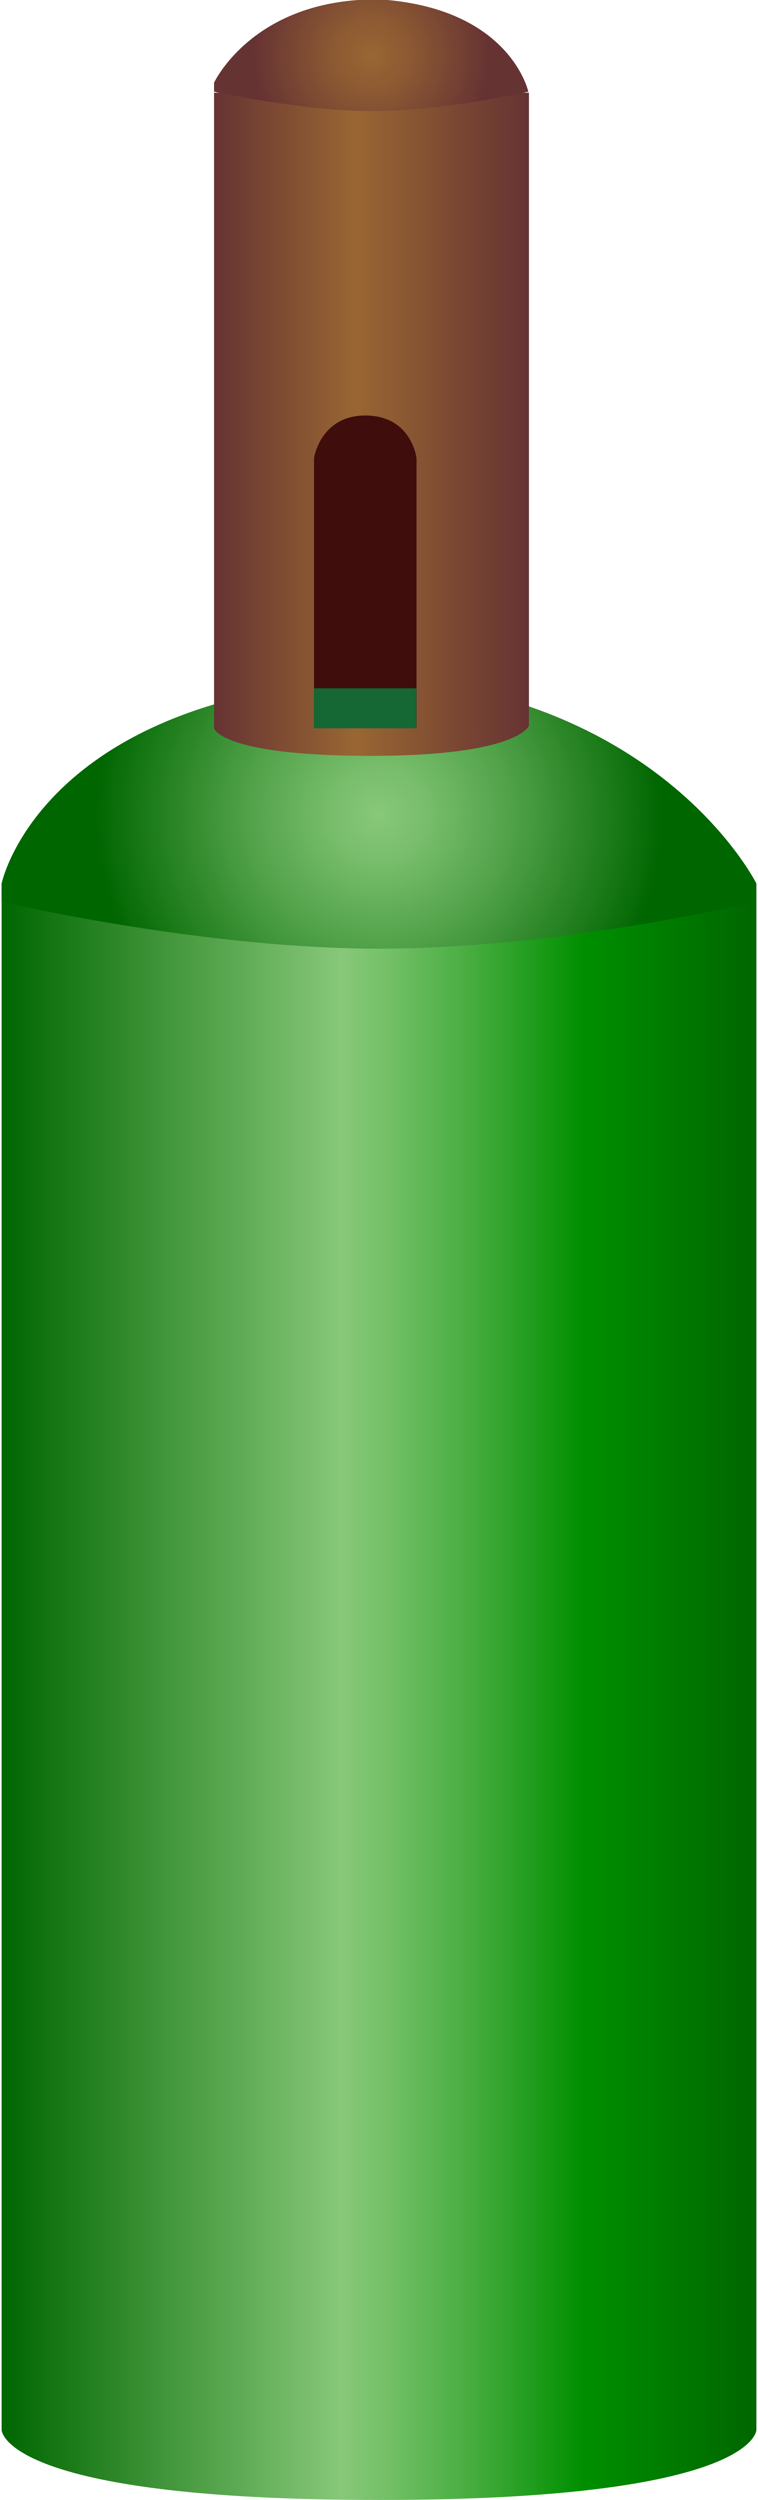 <!DOCTYPE svg PUBLIC "-//W3C//DTD SVG 1.1//EN" "http://www.w3.org/Graphics/SVG/1.1/DTD/svg11.dtd"><svg version="1.1" xmlns="http://www.w3.org/2000/svg" xmlns:xlink="http://www.w3.org/1999/xlink" width="34px" height="112px" viewBox="0 0 34.006 112.5" enable-background="new 0 0 34.006 112.5" xml:space="preserve">
<g id="Group_TankBody">
	<linearGradient id="SVGID_1_" gradientUnits="userSpaceOnUse" x1="-2.441406e-004" y1="76.124" x2="34.006" y2="76.124">
		<stop offset="0" style="stop-color:#006600" />
		<stop offset="0.45" style="stop-color:#87C879" />
		<stop offset="0.51" style="stop-color:#74C068" />
		<stop offset="0.63" style="stop-color:#43AB3C" />
		<stop offset="0.77" style="stop-color:#008F00" />
		<stop offset="1" style="stop-color:#006600" />
	</linearGradient>
	<path fill="url(#SVGID_1_)" d="M34.006,39.754H0v1.126v68.462c0,0,0,3.152,17.003,3.152s17.003-3.152,17.003-3.152" />
	<radialGradient id="SVGID_2_" cx="17.003" cy="36.66" r="12.756" gradientUnits="userSpaceOnUse">
		<stop offset="0" style="stop-color:#87C879" />
		<stop offset="0.16" style="stop-color:#79BE6C" />
		<stop offset="0.45" style="stop-color:#53A34B" />
		<stop offset="0.85" style="stop-color:#177715" />
		<stop offset="1" style="stop-color:#006600" />
	</radialGradient>
	<path fill="url(#SVGID_2_)" d="M33.939,40.583l0.066-0.829c0,0-3.828-7.689-15.313-9.121h-3.378C1.629,31.872,0,39.754,0,39.754   v0.829c0,0,9.003,2.105,16.97,2.105C25.253,42.688,33.939,40.583,33.939,40.583z" />
</g>
<g id="Group_Top">
	<linearGradient id="SVGID_3_" gradientUnits="userSpaceOnUse" x1="9.571" y1="19.092" x2="23.759" y2="19.092">
		<stop offset="0" style="stop-color:#663333" />
		<stop offset="0.45" style="stop-color:#996633" />
		<stop offset="0.66" style="stop-color:#865333" />
		<stop offset="0.77" style="stop-color:#7A4733" />
		<stop offset="1" style="stop-color:#663333" />
	</linearGradient>
	<path fill="url(#SVGID_3_)" d="M23.759,32.66V4.172H9.571v28.601c0,0,0.307,1.239,7.094,1.239   C23.253,34.011,23.759,32.66,23.759,32.66" />
	<path fill="#400D0D" d="M18.692,32.772h-4.617V20.612c0,0,0.287-1.915,2.309-1.915c2.088,0,2.309,1.915,2.309,1.915V32.772z" />
	<radialGradient id="SVGID_4_" cx="16.651" cy="2.491" r="5.311" gradientUnits="userSpaceOnUse">
		<stop offset="0" style="stop-color:#996633" />
		<stop offset="0.35" style="stop-color:#8B5833" />
		<stop offset="1" style="stop-color:#663333" />
	</radialGradient>
	<path fill="url(#SVGID_4_)" d="M23.731,4.125c0,0-0.771-3.583-6.278-4.119c-0.365-0.036-1.099-0.028-1.464,0   c-4.862,0.37-6.418,3.716-6.418,3.716v0.403c0,0,3.994,0.875,7.119,0.875C19.94,5,23.731,4.125,23.731,4.125z" />
	<path fill="#156734" d="M14.07,30.973h4.617v1.801H14.07V30.973z" />
</g>
</svg>